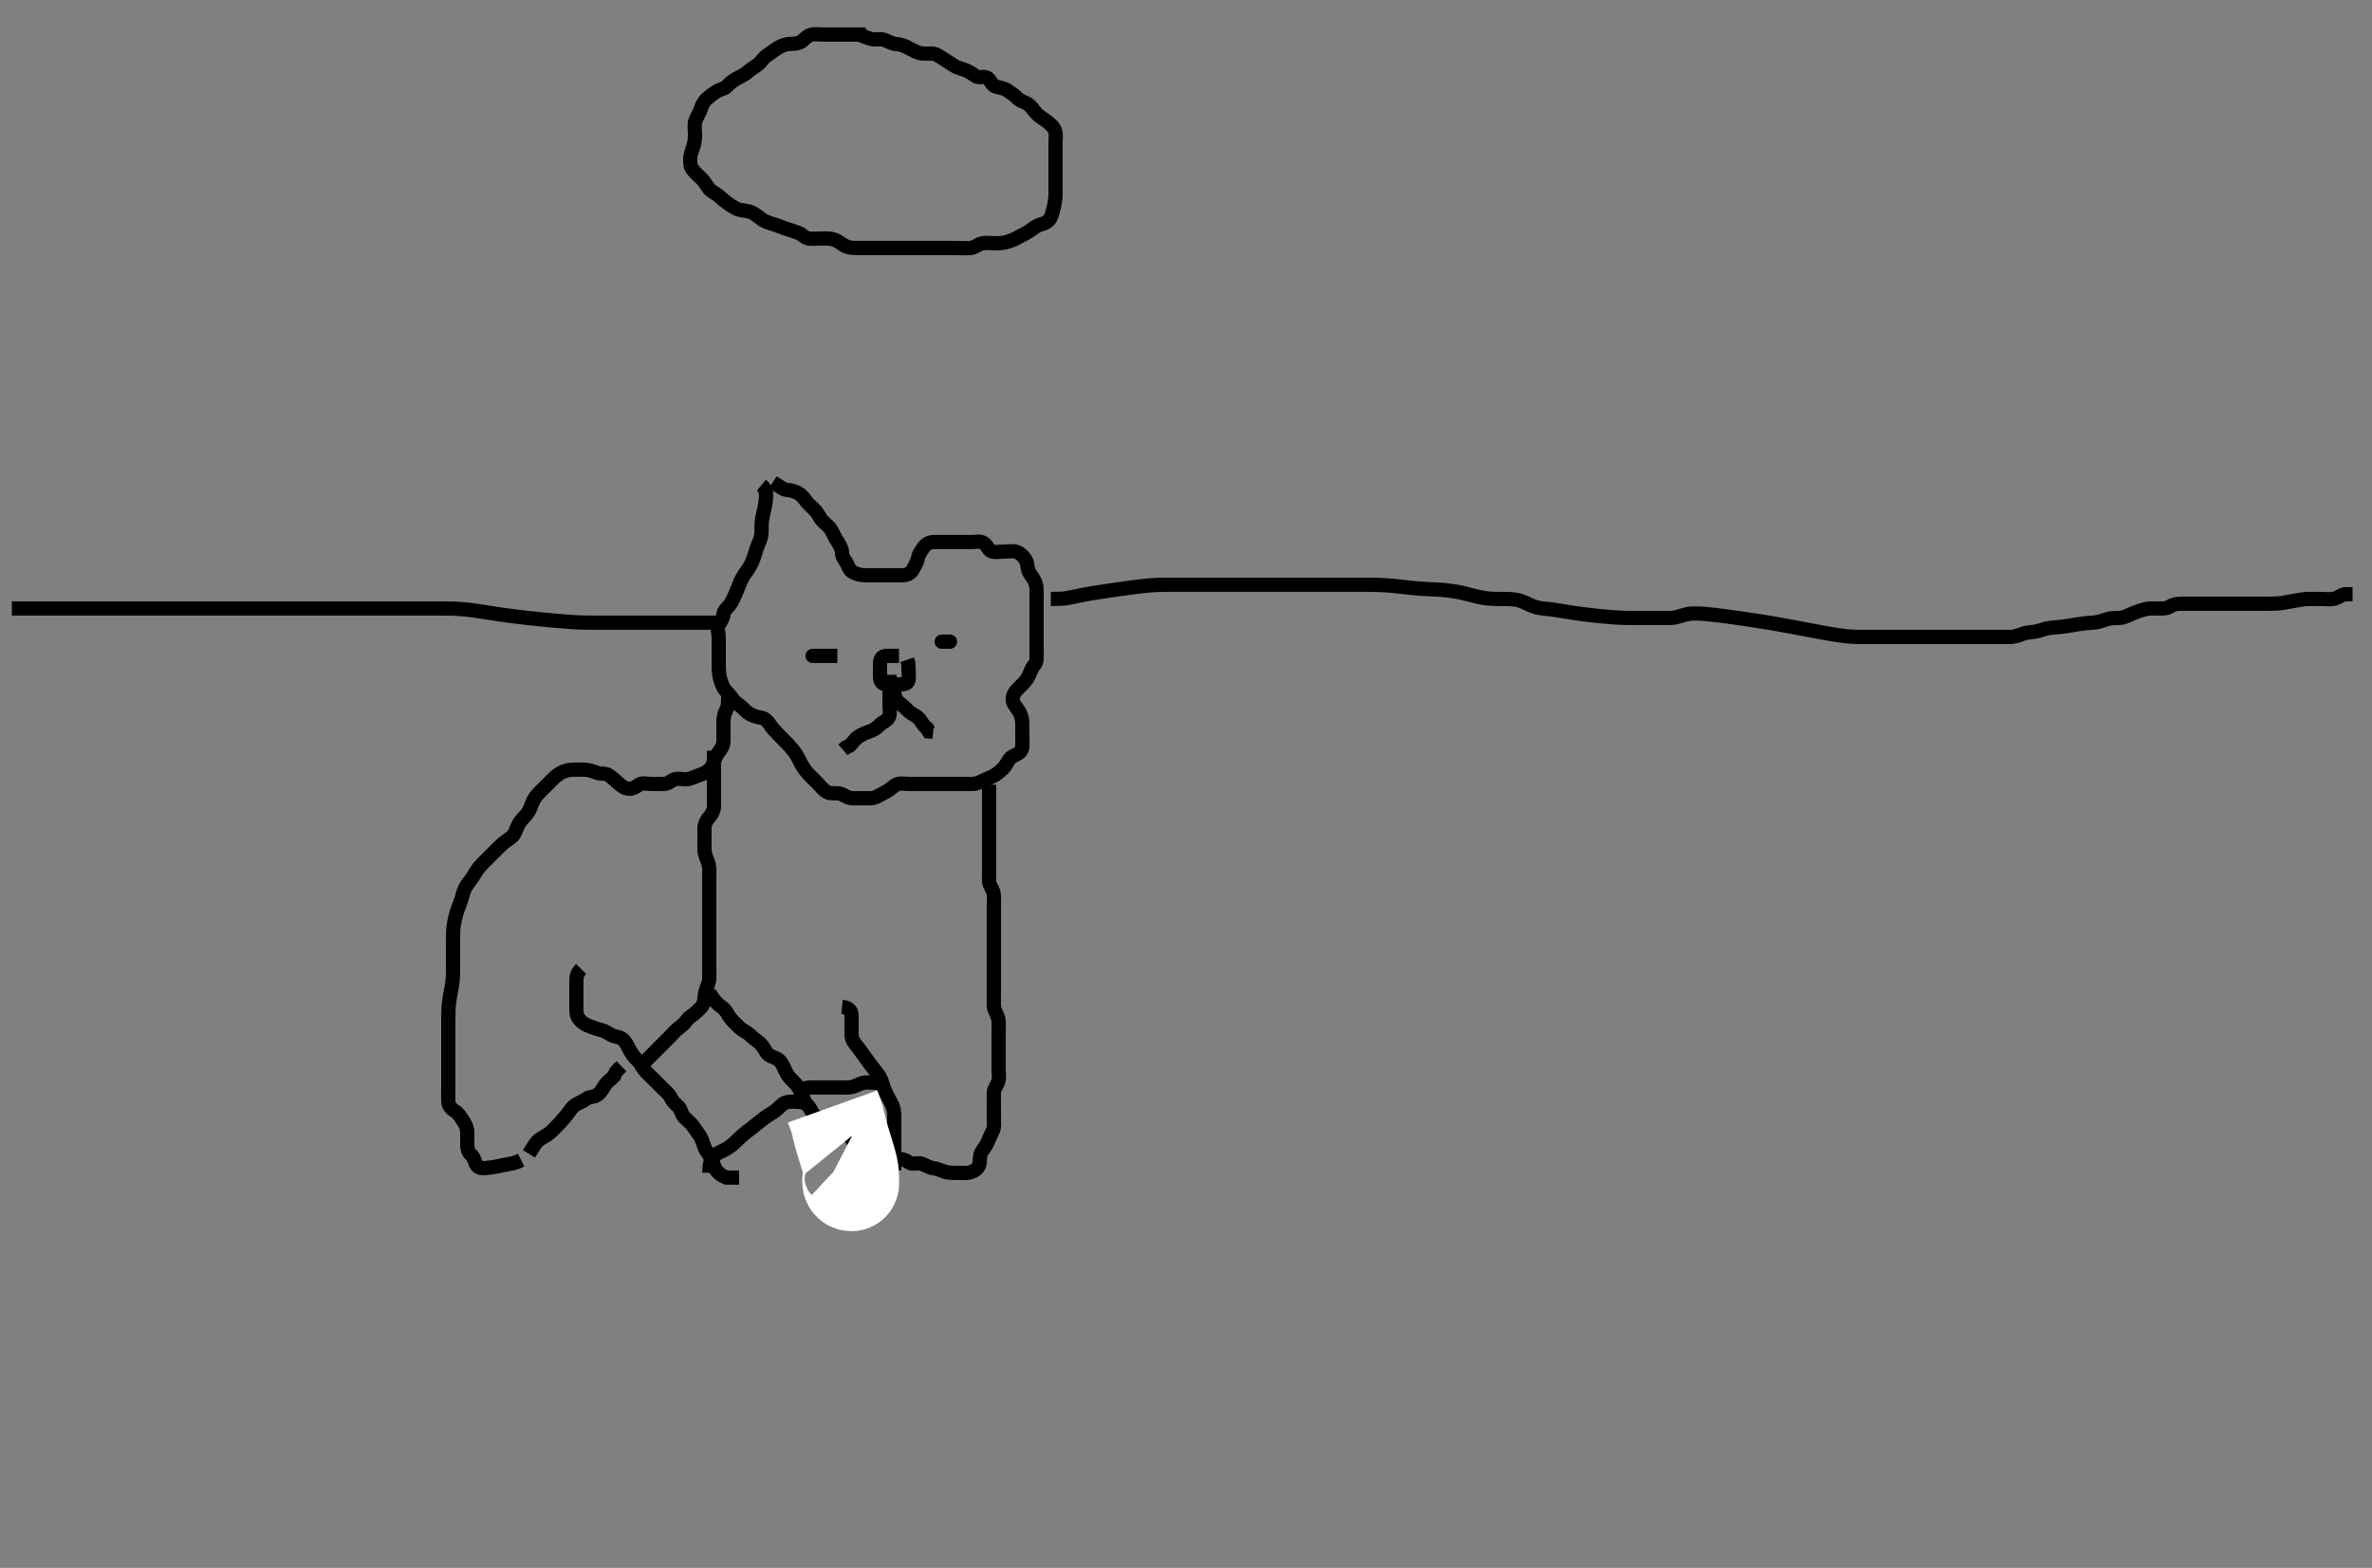 <svg width="500" height="330.579" xmlns="http://www.w3.org/2000/svg" xmlns:svg="http://www.w3.org/2000/svg" xmlns:xlink="http://www.w3.org/1999/xlink">
 <rect width="100%" height="100%" fill="#808080" stroke="none"/>
 <!-- Created with SVG-edit - http://svg-edit.googlecode.com/ -->
 <g display="inline" class="layer">
  <title>Layer 1</title>
  <path t="0,123,139,179,179,259,271,330,379,379,394,405,426,437,438,438,454,471,547,555,555,572,572,588,589,606,606,622,622,638,639,659,672,688,689,705,728,739,740,756,772,788,826,859,859,872,872,888,905,922,922,938,938,938,954,954,972,988,1005,1005,1026,1051,1051,1072,1089,1089,1104,1121,1137,1154,1155,1171,1171,1171,1188,1188,1204,1221,1221,1239,1239,1253,1254,1271,1271,1288,1288,1303,1329,1330,1346,1346,1354,1387,1388,1403,1404,1404,1421,1438,1439,1454,1454,1472,1472,1487,1487,1506,1506,1522,1537,1537,1555,1570,1570,1588,1588,1588,1604,1604,1604,1621,1621,1638,1638,1638,1655,1655,1655,1655,1671,1671,1687,1705,1705,1721,1739,1739,1755,1771,1771,1788,1788,1788,1804,1822,1822,1840,1840,1854,1854,1872,1872,1887,1887,1887,1888,1904,1904,1921,1937,1937,1954,1978,1978,1994,1994,2035,2035,2055,2075,2106,2122,2137,2137,2154,2154,2170,2170,2170,2187,2187,2242,2243,2243,2254,2271,2290,2291,2306,2307,2322,2337,2354,2370,2394,2395,2404,2422,2437,2458,2459,2470,2470,2487,2504,2504,2555,2555,2570,2594,2595,2650,2690,2691,2706,2720,2721,2739,2762,2763,2802,2939,2962,2963,2978,3075,3075,3106,3121,3147" d="M182.5,7.289C180.8,7.289 179.864,7.289 179.016,7.289C178.153,7.289 177.136,7.289 176.3,7.289C175.4,7.289 174.5,7.289 173.7,7.289C172.8,7.289 171.871,7.099 170.979,7.331C170.113,7.557 169.54,8.342 168.984,8.721C168.077,9.34 167.096,9.208 166.196,9.294C165.322,9.377 164.469,9.76 163.667,10.289C162.971,10.748 162.321,11.27 161.685,11.689C160.816,12.263 160.458,13.061 159.79,13.589C159.197,14.059 158.248,14.579 157.701,15.089C156.988,15.755 156.147,16.12 155.3,16.573C154.648,16.922 153.888,17.45 153.331,18.091C152.735,18.776 151.874,18.766 151.042,19.289C150.298,19.757 149.694,20.206 149,20.831C148.269,21.489 147.956,22.265 147.667,23.123C147.382,23.966 146.879,24.599 146.585,25.491C146.282,26.411 146.507,27.31 146.5,28.289C146.495,29.089 146.462,29.902 146.216,30.688C145.971,31.469 145.529,32.531 145.5,33.389C145.47,34.289 145.513,35.14 146.021,35.789C146.621,36.558 147.3,37.089 147.9,37.689C148.6,38.389 148.93,39.12 149.525,39.853C150.053,40.503 150.898,40.727 151.6,41.389C152.17,41.927 153.037,42.618 153.505,42.937C154.241,43.44 155.132,44.077 155.958,44.248C156.892,44.441 157.838,44.475 158.5,44.81C159.358,45.244 159.965,45.84 160.821,46.389C161.476,46.809 162.488,47.129 163.253,47.342C164.167,47.596 164.835,47.976 165.747,48.237C166.656,48.496 167.303,48.775 168.333,49.123C169.124,49.389 169.552,50.146 170.5,50.289C171.164,50.39 172.268,50.289 173,50.289C173.732,50.289 174.865,50.201 175.821,50.511C176.527,50.739 177.295,51.348 178,51.768C178.784,52.236 179.711,52.284 180.7,52.289C181.479,52.293 182.478,52.289 183.196,52.289C184.136,52.289 184.984,52.289 185.847,52.289C186.875,52.289 187.821,52.289 188.521,52.289C189.5,52.289 190.311,52.289 191.185,52.289C192.184,52.289 193,52.289 193.816,52.289C194.815,52.289 195.689,52.289 196.7,52.289C197.321,52.289 198.271,52.289 199.143,52.289C200.151,52.289 200.849,52.289 201.532,52.289C202.728,52.289 203.647,52.378 204.615,52.288C205.511,52.204 206.154,51.489 207.021,51.31C207.964,51.116 208.675,51.289 209.743,51.289C210.6,51.289 211.324,51.268 212.268,51.004C213.008,50.797 213.759,50.538 214.686,49.994C215.527,49.5 216.284,49.22 216.985,48.721C217.743,48.182 218.485,47.576 219.289,47.351C220.318,47.062 221.059,46.747 221.5,45.789C221.745,45.256 221.991,44.292 222.143,43.647C222.399,42.558 222.495,41.721 222.5,40.768C222.505,39.805 222.5,39.115 222.5,38.042C222.5,37.123 222.5,36.289 222.5,35.456C222.5,34.537 222.5,33.637 222.5,32.942C222.5,31.925 222.5,30.989 222.5,30.089C222.5,29.189 222.652,28.25 222.386,27.532C222.087,26.727 221.309,26.077 220.5,25.456C219.925,25.014 219.102,24.593 218.521,23.968C217.939,23.341 217.379,22.392 216.675,21.936C216.021,21.513 215.021,21.309 214.439,20.679C213.911,20.107 213.131,19.615 212.385,19.091C211.684,18.598 210.771,18.482 209.9,18.253C209.044,18.028 208.88,16.942 208.167,16.456C207.451,15.968 206.257,16.526 205.584,16.005C204.952,15.516 204.181,15.061 203.5,14.789C202.525,14.401 201.777,14.281 200.979,13.768C200.148,13.234 199.475,12.829 198.667,12.289C197.998,11.842 197.303,11.332 196.4,11.289C195.616,11.252 194.636,11.439 193.667,11.123C192.976,10.897 192.147,10.458 191.3,10.005C190.648,9.657 189.863,9.331 188.847,9.285C188.151,9.253 187.214,8.701 186.4,8.411C185.545,8.105 184.688,8.397 183.864,8.253C182.815,8.07 182.153,7.642 181.257,7.346L180.3,7.289L179.4,7.289" id="svg_1" stroke-width="3" stroke="#000" fill="none"/>
  <path t="4355,4419,4436,4436,4436,4453,4453,4453,4471,4471,4471,4486,4486,4508,4508,4521,4521,4521,4521,4536,4536,4536,4536,4552,4552,4552,4568,4568,4569,4585,4586,4603,4627,4628,4643,4691,4736,4754,4754,4770,4770,4785,4785,4803,4820,4820,4836,4836,4852,4852,4852,4870,4870,4886,4886,4939,4955,4969,4995,4996,5010,5010,5019,5019,5035,5052,5052,5070,5070,5086,5086,5086,5086,5086,5103,5103,5103,5180,5180,5180,5203,5276,5276,5307,5307,5324,5339,5339,5364,5386,5410,5519,5519,5535,5535,5557,5569,5585,5602,5618,5619,5635,5652,5669,5755,5851,5851,5875,5891,5907,5939,5939,5987,6092,6092,6148,6168,6186,6268,6332,6332,6354,6371,6388,6403,6420,6442,6443,6458,6468,6485,6503,6519,6519,6535,6535,6550,6567,6586,6586,6644,6684,6685,6702,6718,6735,6819,6820,7076,7076,7090,7108,7118,7118,7138,7152,7153,7168,7168,7184,7211,7220,7300,7317,7338,7356,7356,7443,7484,7503,7579,7601,7617,7617,7636,7636,7652,7731,7755,7796,7818,7818,7892,7892,7934,8068,8083,8083,8100,8117,8139,8140,8156,8171,8185,8200,8220,8220,8252,8268,8291,8292,8300,8350,8368,8396,8444,8484,8652,8667,8667,8700,8723,8804,8819,8843,8884,8901,8988,8988,9156,9212,9234,9275,9323,9324,9333,9372,9372,9531,9604,9604,9676,9699,9700,9716,9734,9749,9767,9783,9800,9816,9834,9849,9849,9850,9866,9866,9883,9916,9916,10020,10020,10051,10052,10156,10172,10219,10260,10260,10308,10324,10324,10372,10388,10539" d="M160.5,102.289C161.495,103.108 161.518,104.061 161.479,104.831C161.436,105.693 161.219,106.89 161.075,107.489C160.857,108.39 160.637,109.286 160.557,110.18C160.483,111.015 160.613,111.967 160.464,112.904C160.321,113.801 159.864,114.563 159.5,115.623C159.284,116.252 159.114,116.948 158.864,117.639C158.38,118.974 158.029,119.529 157.5,120.268C157.161,120.743 156.496,121.699 156.136,122.515C155.778,123.326 155.517,124.13 155.1,125.053C154.812,125.69 154.372,126.731 153.9,127.417C153.376,128.179 152.595,128.613 152.511,129.475C152.421,130.398 151.951,130.96 151.557,131.651C151.081,132.486 151.5,133.464 151.5,134.405C151.5,135.173 151.5,136.115 151.5,136.805C151.5,137.915 151.5,138.775 151.5,139.5C151.5,140.489 151.457,141.32 151.667,142.456C151.813,143.247 152.044,144.059 152.5,144.956C152.85,145.645 153.594,146.213 154.064,146.889C154.624,147.695 155.094,148.165 155.9,148.725C156.576,149.195 157.105,149.936 157.821,150.389C158.642,150.909 159.477,151.175 160.299,151.288C161.199,151.412 161.788,152.007 162.2,152.641C162.796,153.557 163.371,154.157 164,154.789C164.551,155.343 165.18,155.972 165.824,156.649C166.144,156.986 167.037,157.929 167.628,158.775C168.099,159.448 168.486,160.296 168.9,161.079C169.287,161.811 169.785,162.546 170.5,163.289C171.088,163.901 171.7,164.489 172.3,165.089C173,165.789 173.511,166.508 174.2,166.932C175.021,167.437 176.013,167.147 176.9,167.3C177.734,167.443 178.365,168.104 179.325,168.253C180.009,168.359 181.089,168.289 182,168.289C182.9,168.289 183.85,168.421 184.6,168.068C185.376,167.703 186.118,167.298 186.9,166.864C187.719,166.409 188.307,165.716 189.069,165.375C189.787,165.053 190.864,165.289 191.7,165.289C192.6,165.289 193.5,165.289 194.3,165.289C195.257,165.289 196.153,165.289 197.016,165.289C197.864,165.289 198.8,165.289 199.7,165.289C200.6,165.289 201.5,165.289 202.3,165.289C203.2,165.289 204.1,165.295 205,165.289C205.9,165.284 206.736,164.827 207.5,164.456C208.254,164.089 209.154,163.807 209.889,163.315C210.559,162.867 211.19,162.308 211.7,161.72C212.308,161.018 212.587,160.036 213.3,159.576C214.108,159.054 215.055,158.916 215.378,157.968C215.6,157.319 215.5,156.175 215.5,155.289C215.5,154.489 215.51,153.589 215.5,152.689C215.49,151.768 215.318,150.949 214.979,150.289C214.459,149.278 213.757,148.766 213.536,147.889C213.316,147.016 213.763,146.07 214.301,145.489C214.877,144.868 215.638,144.222 216.1,143.653C216.755,142.848 217.031,142.101 217.416,141.176C217.755,140.361 218.471,139.933 218.5,138.989C218.527,138.09 218.5,137.189 218.5,136.289C218.5,135.489 218.5,134.589 218.5,133.689C218.5,132.789 218.5,131.889 218.5,131.088C218.5,130.123 218.5,129.289 218.5,128.311C218.5,127.491 218.5,126.589 218.5,125.689C218.5,124.789 218.598,123.957 218.279,122.968C218.05,122.262 217.459,121.484 217.021,120.81C216.507,120.02 216.689,119.02 216.279,118.189C215.937,117.499 215.196,116.721 214.4,116.411C213.554,116.081 212.7,116.289 211.8,116.289C210.9,116.289 209.965,116.519 209.1,116.268C208.315,116.04 208.088,114.909 207.3,114.46C206.504,114.007 205.5,114.289 204.7,114.289C203.8,114.289 202.9,114.289 202,114.289C201.1,114.289 200.2,114.289 199.3,114.289C198.4,114.289 197.5,114.264 196.7,114.289C195.799,114.318 195.048,114.827 194.553,115.585C194.099,116.28 193.664,116.827 193.489,117.689C193.299,118.633 192.783,119.336 192.416,120.089C192.009,120.923 191.101,121.271 190.2,121.289C189.3,121.307 188.4,121.289 187.615,121.289C186.675,121.289 185.667,121.289 184.911,121.289C183.979,121.289 183.016,121.29 182.325,121.289C181.385,121.289 180.44,121.004 179.8,120.642C178.979,120.177 178.863,119.487 178.464,118.725C178.067,117.967 177.519,117.488 177.5,116.589C177.481,115.689 177.025,114.906 176.5,114.123C176.066,113.475 175.714,112.681 175.3,111.892C174.913,111.154 174.087,110.531 173.4,109.846C172.902,109.351 172.535,108.427 172,107.81C171.341,107.051 170.639,106.543 170.111,105.889C169.509,105.145 169.096,104.442 168.3,104.005C167.652,103.649 166.862,103.344 165.852,103.285C165.067,103.238 164.417,102.573 163.699,102.205L162.9,101.679" id="svg_2" stroke-width="3" stroke="#000" fill="none"/>
  <path t="11305,11366,11382,11669,11933,11948,11988,11999,12117,12140,12186,12198,12214,12231,12260,12372,12372,12404,12420,12628,12732,12748,12779,12893" d="M189.5,138.289C188.5,138.289 187.584,138.265 186.796,138.289C185.856,138.318 185.502,138.994 185.5,139.889C185.498,140.789 185.498,141.689 185.5,142.589C185.502,143.585 185.856,144.261 186.8,144.289C187.7,144.317 188.6,144.289 189.5,144.289C190.3,144.289 191.354,144.244 191.499,143.488C191.668,142.605 191.5,141.689 191.5,140.789L191.489,139.889L191.215,139.091" id="svg_3" stroke-width="3" stroke="#000" fill="none"/>
  <path t="13652,13748,13772,13796,13847,13847,13972,14053,14133,14133,14147,14165,14181,14277,14277,14405,14421,14421,14460,14492,14492,14530,14628,14628" d="M187.5,142.289C187.5,144.089 187.5,144.989 187.5,145.81C187.5,146.773 187.5,147.464 187.5,148.532C187.5,149.489 187.694,150.335 187.415,151.089C187.093,151.959 186.06,152.21 185.479,152.81C184.873,153.437 184.151,153.941 183.257,154.237C182.403,154.519 181.736,154.819 180.9,155.351C180.237,155.772 179.8,156.584 179.1,157.228L178.3,157.575L177.7,158.091" id="svg_4" stroke-width="3" stroke="#000" fill="none"/>
  <path t="15301,15428,15428,15604,15604,15646,15664,15664,15683,15684,15741,15789,15813,15813,15918,16053,16085,16125" d="M187.5,143.289C188.5,144.289 188.46,145.047 188.505,145.942C188.547,146.808 188.895,147.717 189.667,148.289C190.278,148.743 190.983,149.435 191.583,150.004C192.169,150.56 193.031,150.78 193.699,151.489C194.241,152.066 194.584,153.004 195.333,153.456L195.785,154.204L196.7,154.289" id="svg_5" stroke-width="3" stroke="#000" fill="none"/>
  <path t="16772,16869,16879,16896,16914,17109,17133,17146,17162,17189" d="M176.5,138.289C174.8,138.289 173.9,138.289 173,138.289C172.1,138.289 171.121,138.289 171.303,138.289L172.2,138.289L173.1,138.289L174,138.289" id="svg_6" stroke-width="3" stroke="#000" fill="none"/>
  <polyline timestamps="18302,18493" startTime="1502834208950" id="svg_7" points="198.5,135.289 200.257,135.289 " stroke-linecap="round" stroke-width="3" stroke="#000" fill="none"/>
  <path t="20085,20334,20349,20365,20397,20420,20444,20444,20461,20511,20526,20543,20598,20598,20629,20629,20652,20686,20687,20789,20822,20843,20843,20860,20860,20885,20885,20893,20933,21045,21093,21134,21175,21193,21214,21226,21261,21406,21426,21443,21443,21459,21477,21477,21493,21637,21660,21660,21741,21741,21759,21776,21793,21838,21860,21860,21876,21877,21893,21893,21910,21926,21926,21942,21959,21959,21975,21975,21975,21992,21992,22009,22009,22026,22026,22042,22060,22060,22076,22076,22077,22077,22093,22093,22093,22109,22110,22110,22126,22126,22143,22143,22159,22159,22176,22176,22193,22193,22209,22209,22209,22210,22226,22226,22226,22244,22244,22259,22259,22260,22276,22276,22276,22292,22292,22293,22309,22309,22309,22309,22310,22326,22326,22326,22326,22342,22342,22342,22360,22360,22360,22376,22376,22393,22393,22410,22410,22426,22427,22446,22485,22485,22580,22606,22625,22625,22642,22660,22686,22686,22734,22734,22757,22806,22826,22842,22859,22876,23013,23013,23025,23044,23044,23059,23059,23060,23075,23076,23076,23076,23092,23093,23117,23118" d="M153.5,146.289C153.5,148.089 153.502,148.909 153.075,149.689C152.624,150.512 152.5,151.389 152.5,152.289C152.5,153.089 152.5,153.989 152.5,154.889C152.5,155.789 152.612,156.742 152.215,157.491C151.813,158.247 151.152,158.918 150.857,159.637C150.451,160.626 150.241,161.513 149.699,162.089C149.031,162.799 148.18,163.183 147.333,163.456C146.66,163.673 145.678,164.195 144.875,164.279C144.021,164.367 143.122,164.063 142.262,164.294C141.443,164.514 140.979,165.279 140,165.289C139.1,165.299 138.2,165.289 137.3,165.289C136.4,165.289 135.351,164.952 134.667,165.456C134.014,165.937 133.399,166.337 132.5,166.289C131.697,166.247 131.02,165.747 130.3,165.091C129.715,164.557 129.049,163.959 128.333,163.456C127.638,162.967 126.606,163.228 125.847,162.937C124.973,162.601 124.137,162.307 123.2,162.289C122.3,162.272 121.399,162.255 120.5,162.289C119.741,162.318 118.825,162.604 118.153,162.994C117.222,163.533 116.701,164.089 116,164.789C115.4,165.389 114.8,165.989 114.1,166.689C113.5,167.289 112.847,167.933 112.4,168.832C112.058,169.521 111.872,170.321 111.4,171.146C110.964,171.908 110.248,172.448 109.7,173.175C109.15,173.904 108.94,174.67 108.548,175.532C108.14,176.432 107.428,176.767 106.5,177.456C105.878,177.918 105.298,178.498 104.9,178.891C104.096,179.685 103.5,180.289 102.9,180.889C102.101,181.689 101.495,182.267 100.985,182.889C100.352,183.662 100.069,184.3 99.4,185.268C99.026,185.808 98.358,186.589 98.021,187.289C97.562,188.242 97.478,189.053 97.143,189.955C96.911,190.58 96.488,191.619 96.301,192.257C96.001,193.284 95.828,193.979 95.667,194.956C95.532,195.771 95.502,196.68 95.5,197.689C95.498,198.489 95.5,199.489 95.5,200.31C95.5,200.975 95.5,201.975 95.5,202.81C95.5,203.691 95.509,204.891 95.489,205.5C95.459,206.447 95.342,207.457 95.216,208.175C95.084,208.927 94.909,209.697 94.784,210.491C94.596,211.685 94.547,212.484 94.521,213.268C94.495,214.032 94.5,215.468 94.5,216.128C94.5,217.043 94.5,218.123 94.5,218.832C94.5,219.685 94.5,220.689 94.5,221.489C94.5,222.489 94.5,223.289 94.5,224.289C94.5,225.079 94.5,226.123 94.5,226.879C94.5,227.81 94.5,228.773 94.5,229.464C94.5,230.532 94.452,231.391 94.5,232.289C94.543,233.093 95.13,233.819 95.9,234.275C96.62,234.701 97.066,235.497 97.6,236.268C98.037,236.898 98.49,237.789 98.5,238.689C98.51,239.589 98.5,240.489 98.5,241.389C98.5,242.289 98.741,243.009 99.301,243.459C100.009,244.027 100.08,245.276 100.597,245.843C101.164,246.464 102.086,246.284 102.989,246.203C104.026,246.109 104.745,245.941 105.458,245.789C106.447,245.579 107.445,245.373 108.381,245.205L109.153,244.932L109.847,244.585" id="svg_8" stroke-width="3" stroke="#000" fill="none"/>
  <path t="23454,23542,23559,23576,23576,23592,23592,23592,23608,23608,23608,23626,23626,23626,23642,23642,23642,23658,23675,23692,23708,23725,23775,23775,23793,23814,23814,23825,23854,23854,23876" d="M111.5,243.289C112.553,241.589 113.006,240.74 113.821,240.189C114.474,239.748 115.356,239.317 115.885,238.868C116.497,238.349 117.272,237.524 117.751,237.028C118.253,236.508 119.177,235.463 119.531,234.976C119.992,234.34 120.621,233.392 121.325,232.936C121.979,232.513 122.894,232.218 123.525,231.715C124.15,231.216 125.168,231.367 125.9,230.853C126.69,230.3 127.057,229.542 127.521,228.789C127.987,228.033 128.795,227.589 129.439,226.889L129.785,226.089L130.301,225.489L131,224.81" id="svg_9" stroke-width="3" stroke="#000" fill="none"/>
  <path t="24835,24990,24990,25007,25030,25046,25126,25174,25192,25271,25290,25291,25308,25325,25325,25341,25358,25358,25375,25375,25391,25407,25598,25902,25902,25902,25923,25941,25941,25957,25990,26030,26030,26086,26110,26110,26123,26123,26182,26214,26214,26246,26257,26273,26273,26290,26307,26307,26324,26324,26350,26350,26390,26390,26408,26408,26424,26424,26439,26458,26458,26473,26473,26526,26574,26574,26670,26702,26723,26741" d="M122.5,204.289C121.5,205.289 121.5,206.089 121.5,206.989C121.5,207.889 121.5,208.789 121.5,209.689C121.5,210.589 121.5,211.489 121.5,212.389C121.5,213.289 121.513,214.14 122.021,214.789C122.621,215.557 123.291,216.029 124.136,216.315C124.977,216.599 125.692,216.935 126.7,217.168C127.615,217.38 128.198,217.897 128.936,218.253C129.815,218.678 130.703,218.581 131.315,219.151C131.973,219.764 132.344,220.699 132.784,221.489C133.144,222.135 133.623,222.845 134.301,223.459C134.98,224.072 135.25,224.844 135.8,225.532C136.444,226.337 137.1,226.889 137.7,227.489C138.3,228.089 139,228.789 139.6,229.389C140.2,229.989 141,230.624 141.379,231.389C141.798,232.236 142.246,232.658 142.979,233.31C143.604,233.865 143.577,234.885 144.21,235.537C144.779,236.123 145.628,236.764 145.979,237.289C146.624,238.252 147.051,238.754 147.6,239.611C148.02,240.265 148.281,241.299 148.553,241.985C148.902,242.867 149.637,243.591 149.979,244.289C150.378,245.102 150.459,246.047 151.021,246.789C151.524,247.454 152.2,247.932 153.1,248.279L154,248.289L154.9,248.289L155.8,248.289" id="svg_10" stroke-width="3" stroke="#000" fill="none"/>
  <path t="27368,27524,27539,27557,27557,27557,27573,27573,27589,27589,27622,27622,27622,27655,27674,27702,27722,27722,27739,27756,27756,27772,27789,27806,27830,27830,27849,27903,27904,27924,27940,27956,27956,28006,28029,28150" d="M149.5,209.289C150.9,211.643 151.815,212.036 152.5,212.623C153.168,213.194 153.353,213.917 153.984,214.688C154.476,215.289 155.308,216.15 155.875,216.653C156.634,217.328 157.397,217.585 157.931,218.089C158.69,218.807 159.266,219.25 160,219.81C160.775,220.401 161.084,221.16 161.561,221.889C162.082,222.685 162.917,222.777 163.853,223.264C164.54,223.621 164.962,224.526 165.333,225.289C165.7,226.043 166.016,226.794 166.7,227.489C167.295,228.094 168.063,228.744 168.416,229.489C168.823,230.348 169.147,230.989 169.489,231.889L169.5,232.789L169.5,233.7" id="svg_11" stroke-width="3" stroke="#000" fill="none"/>
  <path t="29422,29538,29556,29556,29572,29572,29572,29588,29588,29588,29605,29605,29605,29621,29621,29621,29621,29638,29638,29669,29669,29669,29767,29846,29846,30127,30150,30171,30189,30205,30205,30221,30255,30271,30288,30289,30310,30321,30338,30354,30371,30372,30398,30405,30445,30487,30522,30574,30575,31135,31199,31220" d="M149.5,247.289C149.557,245.532 149.775,244.568 150.319,243.942C150.949,243.217 151.765,242.923 152.285,242.664C153.341,242.139 154.057,241.657 154.653,241.115C155.506,240.339 156.033,239.758 156.555,239.32C157.253,238.733 157.858,238.284 158.5,237.789C159.142,237.295 160.228,236.423 160.803,235.961C161.656,235.275 162.344,234.92 163.016,234.489C163.89,233.928 164.425,233.196 165.1,232.725C165.834,232.214 166.8,232.289 167.7,232.289C168.6,232.289 169.533,232.414 170.1,232.9C170.843,233.537 171.032,234.488 171.667,235.123C172.301,235.757 173.154,236.084 174,236.268C174.87,236.458 175.46,236.971 176.147,237.315C176.929,237.707 177.795,237.989 178.439,238.679C179.005,239.285 179.351,240.02 179.936,240.679C180.552,241.372 181.5,241.456 182.1,241.9L182.8,242.585L183.6,243.168L184.378,243.068" id="svg_12" stroke-width="3" stroke="#000" fill="none"/>
  <path t="32827,32936,32952,32969,32969,32986,32987,33015,33038,33054,33054,33054,33079,33127,33150,33231,33254,33254,33269,33286,33303,33327,33327,33358,33375,33375,33399,33423,33437,33462,33487,33487,33503,33519,33519,33542,33686,33702,33719,33719,33742,33743,33767,33799" d="M177.5,212.289C179.215,212.46 179.49,213.31 179.5,214.268C179.508,215.042 179.5,215.942 179.5,216.805C179.5,217.768 179.421,218.75 179.833,219.456C180.256,220.179 180.883,220.837 181.439,221.643C181.887,222.292 182.383,222.875 182.857,223.589C183.383,224.381 183.917,224.979 184.5,225.768C184.971,226.406 185.484,226.95 185.784,227.773C186.104,228.653 186.319,229.584 186.721,230.389C187.05,231.048 187.492,231.907 187.925,232.689C188.38,233.509 188.5,234.389 188.5,235.289C188.5,236.089 188.5,236.925 188.5,237.942C188.5,238.637 188.5,239.653 188.5,240.589C188.5,241.489 188.5,242.389 188.5,243.175C188.5,244.115 188.5,244.805 188.5,245.879L188.5,246.789" id="svg_13" stroke-width="3" stroke="#000" fill="none"/>
  <path t="34433,34576,34586,34663,34685,34685,34702,34718,34736,34847,34847,34991,34993,35014,35035,35053,35068,35151,35151,35168,35169,35185,35185,35202,35219,35219,35236,35236,35252,35268,35285,35285,35302,35318,35335,35335,35335,35351,35382,35402,35402,35419,35456,35502,35502,35519,35519,35534,35534,35552,35569,35569,35569,35586,35601,35602,35619,35619,35635,35654,35671,35687,35687,35704,35704,35719,35735,35735,35759,35759,35759,35768,35768,35768,35790,35790,35824,35834,35851,35868,35868,35884,35884,35901,35918,35935,35935,35935,35952,35983,35983,36001,36018,36034,36094,36126,36127,36167,36184,36201,36218,36235,36235,36251,36251,36268,36268,36284,36284,36302,36440,36591,36608,36608" d="M188.5,244.289C190.3,244.289 190.887,244.604 191.667,245.123C192.374,245.593 193.334,245.093 194.2,245.346C195.078,245.603 195.802,246.206 196.701,246.291C197.387,246.355 198.308,246.761 199.016,247.005C199.96,247.331 200.9,247.289 201.8,247.289C202.7,247.289 203.618,247.391 204.385,247.204C205.354,246.967 206.095,246.479 206.386,245.637C206.67,244.814 206.414,243.758 206.857,242.985C207.22,242.35 207.943,241.487 208.215,240.773C208.572,239.835 209,239.07 209.333,238.289C209.654,237.538 209.5,236.589 209.5,235.748C209.5,234.747 209.5,234.039 209.5,233.057C209.5,232.104 209.452,231.188 209.5,230.289C209.543,229.486 210.247,228.752 210.464,227.889C210.686,227.007 210.5,226.319 210.5,225.284C210.5,224.54 210.5,223.432 210.5,222.598C210.5,221.748 210.5,220.747 210.5,220.039C210.5,219.295 210.5,218.104 210.5,217.189C210.5,216.404 210.591,215.445 210.415,214.773C210.148,213.759 209.529,212.991 209.5,212.089C209.471,211.19 209.5,210.404 209.5,209.464C209.5,208.773 209.5,207.664 209.5,206.803C209.5,206.043 209.5,205.123 209.5,204.337C209.5,203.515 209.5,202.456 209.5,201.525C209.5,200.691 209.5,199.694 209.5,198.946C209.5,197.925 209.5,196.989 209.5,196.089C209.5,195.189 209.5,194.404 209.5,193.464C209.5,192.773 209.5,191.7 209.5,190.868C209.5,189.956 209.591,189.035 209.443,188.352C209.222,187.332 208.532,186.581 208.505,185.937C208.461,184.926 208.5,183.989 208.5,183.089C208.5,182.189 208.5,181.289 208.5,180.489C208.5,179.589 208.5,178.689 208.5,177.789C208.5,176.879 208.5,175.968 208.5,175.079C208.5,174.089 208.5,173.31 208.5,172.456C208.5,171.537 208.5,170.637 208.5,169.942C208.5,168.925 208.5,167.989 208.5,167.088L208.5,166.123L208.5,165.453" id="svg_14" stroke-width="3" stroke="#000" fill="none"/>
  <path t="38167,38300,38318,38336,38336,38336,38336,38336,38384,38416,38416,38519,38544,38552,38568,38591,38592,38608,38616,38639,38656,38679,38680,38712,38712,38736,38736,38760,38824,38824,38833,38863,38883,38900,38900,38916,38933,38950,38950,38992,39008,39024,39096,39120,39120,39133,39149,39149,39167,39280,39280,39280,39400,39472,39792,39792,39880,39880,40144,40166,40182,40182,40199,40217,40249,40368,40368,40392,40432,40449,40465,40466,40483,40501,40501,40501,40528,40528,40528,40549,40549" d="M150.5,158.289C150.5,160.089 150.5,160.873 150.5,161.956C150.5,162.625 150.5,163.391 150.5,164.188C150.5,164.953 150.5,166.361 150.5,167.289C150.5,168.089 150.506,168.989 150.5,169.889C150.495,170.689 150.15,171.596 149.5,172.289C149.026,172.794 148.518,173.689 148.5,174.589C148.482,175.489 148.5,176.389 148.5,177.289C148.5,178.046 148.447,178.953 148.557,179.694C148.707,180.702 149.195,181.419 149.415,182.404C149.609,183.272 149.5,184.089 149.5,184.989C149.5,185.889 149.5,186.81 149.5,187.773C149.5,188.464 149.5,189.532 149.5,190.389C149.5,191.289 149.5,192.089 149.5,192.989C149.5,193.889 149.5,194.789 149.5,195.7C149.5,196.611 149.5,197.464 149.5,198.404C149.5,199.289 149.5,200.089 149.5,200.961C149.5,201.832 149.5,202.789 149.5,203.521C149.5,204.617 149.549,205.491 149.5,206.389C149.457,207.178 149.029,208.097 148.784,208.805C148.458,209.749 148.579,210.725 148.279,211.61C148.046,212.295 147.26,212.867 146.621,213.511C146.054,214.082 145.261,214.392 144.785,215.091C144.275,215.84 143.649,216.302 143,216.81C142.232,217.412 141.7,218.089 141.089,218.7C140.333,219.456 139.843,219.946 139.289,220.5C138.5,221.289 137.905,221.885 137.336,222.453L136.667,223.123L136.021,223.768" id="svg_15" stroke-width="3" stroke="#000" fill="none"/>
  <path t="42298,42463,42463,42463,42480,42480,42480,42498,42498,42498,42515,42515,42515,42515,42531,42531,42531,42547,42548,42548,42548,42564,42564,42564,42564,42581,42581,42581,42581,42581,42598,42598,42598,42598,42598,42614,42614,42614,42614,42614,42631,42632,42647,42647,42647,42664,42664,42664,42664,42680,42680,42681,42697,42697,42697,42697,42715,42715,42715,42732,42732,42732,42732,42732,42747,42747,42747,42747,42765,42765,42765,42765,42765,42765,42766,42781,42781,42781,42781,42781,42797,42797,42797,42797,42797,42813,42814,42814,42830,42830,42846,42846,42863,42863,42864,42879,42880,42880,42880,42896,42896,42896,42896,42897,42897,42913,42913,42913,42913,42913,42913,42913,42930,42930,42930,42930,42930,42930,42930,42930,42946,42946,42947,42947,42947,42947,42947,42947,42947,42963,42963,42963,42963,42963,42963,42964,42979,42980,42980,42980,42996,42996,43013,43013,43013,43029,43030,43102,43118,43142,43231,43231,43264,43264,43264,43414,43462,43479,43496,43513,43513,43530,43530,43530,43546,43567" d="M2.5,128.289C5.457,128.289 6.021,128.289 6.901,128.289C8.1,128.289 8.7,128.289 9.6,128.289C10.8,128.289 11.4,128.289 12.3,128.289C13.5,128.289 14.1,128.289 15,128.289C15.9,128.289 16.8,128.289 17.7,128.289C18.6,128.289 19.5,128.289 20.404,128.289C21.336,128.289 21.985,128.289 23.021,128.289C23.757,128.289 24.911,128.289 25.701,128.289C26.9,128.289 27.704,128.289 28.111,128.289C28.936,128.289 29.785,128.289 31.122,128.289C32.057,128.289 32.536,128.289 33.511,128.289C34.501,128.289 35.5,128.289 36.495,128.289C36.982,128.289 37.917,128.289 38.771,128.289C40.114,128.289 40.958,128.289 41.833,128.289C42.519,128.289 43.357,128.289 44.667,128.289C45.383,128.289 46.115,128.289 46.839,128.289C48.167,128.289 48.995,128.289 49.751,128.289C50.833,128.289 51.468,128.289 52.5,128.289C53.195,128.289 54.167,128.289 54.999,128.289C55.787,128.289 57,128.289 57.753,128.289C58.587,128.289 59.46,128.289 60.333,128.289C61.558,128.289 62.304,128.289 63.042,128.289C63.82,128.289 65.167,128.289 65.686,128.289C66.815,128.289 67.412,128.289 68.021,128.289C69.246,128.289 69.849,128.289 71,128.289C72.045,128.289 73.003,128.289 73.458,128.289C74.344,128.289 75.667,128.289 76.581,128.289C77.044,128.289 77.958,128.289 78.833,128.289C80,128.289 80.928,128.289 81.668,128.289C82.7,128.289 83.479,128.289 84.479,128.289C85.31,128.289 86.272,128.289 87.062,128.289C87.666,128.289 89.022,128.289 89.762,128.289C90.542,128.289 91.362,128.289 92.667,128.289C93.122,128.289 94.062,128.287 95.042,128.31C95.547,128.322 96.588,128.358 97.667,128.456C98.788,128.558 99.362,128.643 99.947,128.725C101.148,128.894 101.762,128.994 102.387,129.091C103.667,129.289 104.99,129.491 105.675,129.589C106.378,129.691 107.104,129.791 107.855,129.889C108.633,129.991 109.442,130.095 111.167,130.289C112.084,130.392 113.031,130.49 113.993,130.585C114.959,130.68 115.917,130.77 116.855,130.853C117.761,130.934 118.622,131.011 120.167,131.123C120.828,131.171 121.419,131.206 121.947,131.232C122.423,131.255 123.251,131.283 123.975,131.288C125.021,131.295 126.115,131.289 126.839,131.289C127.531,131.289 128.731,131.289 129.479,131.289C130.667,131.289 131.448,131.289 132.239,131.289C133.167,131.289 134.079,131.289 135,131.289C135.9,131.289 136.804,131.289 137.667,131.289C138.521,131.289 139.5,131.289 140.289,131.289C141.015,131.289 142.089,131.289 143,131.289C143.9,131.289 144.804,131.289 145.667,131.289C146.521,131.289 147.5,131.289 148.289,131.289L149.015,131.289L150.089,131.289L151,131.289" id="svg_16" stroke-width="3" stroke="#000" fill="none"/>
  <path t="44543,44678,44678,44694,44695,44695,44695,44712,44712,44712,44712,44712,44712,44712,44712,44730,44730,44730,44730,44730,44730,44730,44746,44746,44746,44746,44746,44762,44763,44779,44779,44779,44779,44779,44796,44796,44796,44812,44813,44813,44813,44829,44829,44829,44829,44829,44830,44846,44846,44846,44846,44846,44846,44846,44862,44862,44862,44862,44862,44862,44878,44879,44879,44879,44879,44896,44896,44896,44896,44911,44912,44912,44912,44912,44929,44929,44929,44929,44929,44946,44946,44946,44946,44946,44946,44946,44946,44963,44963,44963,44963,44963,44963,44964,44964,44979,44979,44979,44979,44979,44979,44979,44996,44996,44996,44996,45012,45012,45012,45012,45013,45031,45031,45031,45031,45046,45046,45046,45063,45063,45063,45063,45063,45063,45080,45080,45080,45080,45080,45081,45081,45081,45081,45529,45529,45529,45529,45529,45552,45552,45591,45617,45631,45631,45648,45649,45662,45662,45720,45728,45728,45746,45746,45746,45746,45746,45748,45762,45762,45762,45762,45762,45762,45762,45763,45763,45778,45778,45778,45778,45778,45778,45778,45779,45779,45796,45796,45796,45797,45797,45797,45797,45797,45797,45812,45812,45812,45812,45812,45812,45813,45813,45813,45832,45832,45846,45846,45862,45879,45879,45896,45896,45912,45912,45912,45929,45929,45929,45929,45945,45945,45945,45945,45962,45962,45962,45978,45978,45995,45996,46012,46012,46012,46028,46028,46028,46046,46046,46063,46063,46079,46079,46096,46096,46096,46112,46112,46112,46129,46129,46129,46146,46146,46146,46146,46146,46162,46162,46162,46162,46179,46179,46195,46195,46212,46213,46229,46229,46246,46246,46246,46262,46262,46288,46320,46328,46328,46346,46362,46379,46379,46379,46380,46395,46396,46412,46412,46429,46429,46429,46429,46445,46445,46445,46462,46462,46462,46462,46479,46479,46495,46495,46512,46513,46528,46528,46528,46528,46545,46545,46562,46562,46590,46753,46779,46796,46929,47072,47074,47095,47113,47113" d="M221.5,126.289C223.357,126.279 224.023,126.26 225.143,126.068C225.831,125.949 226.603,125.762 227.481,125.585C228.998,125.278 229.564,125.187 230.156,125.089C230.771,124.987 232.062,124.788 232.732,124.689C233.413,124.588 234.104,124.489 235.5,124.289C236.199,124.189 237.586,123.993 238.268,123.9C238.937,123.809 239.591,123.72 240.228,123.646C241.998,123.442 242.534,123.399 243.515,123.346C244.375,123.3 245.115,123.291 246.236,123.289C247.212,123.287 248.167,123.289 248.837,123.289C249.612,123.289 250.435,123.289 251.249,123.289C252.647,123.289 253.213,123.289 254.001,123.289C255.143,123.289 255.823,123.289 256.583,123.289C257.423,123.289 258.833,123.289 259.343,123.289C260.41,123.289 260.961,123.289 262.085,123.289C262.652,123.289 264.333,123.289 264.879,123.289C265.952,123.289 266.485,123.289 267.561,123.289C268.11,123.289 268.669,123.289 270.442,123.289C271.065,123.289 271.696,123.289 272.958,123.289C273.577,123.289 274.18,123.289 275.833,123.289C276.314,123.289 277.176,123.289 278.293,123.289C278.98,123.289 280.022,123.289 280.757,123.289C281.521,123.289 282.305,123.289 283.5,123.289C284.301,123.289 285.111,123.289 285.936,123.289C286.785,123.289 288.122,123.286 289.066,123.294C289.557,123.298 290.583,123.319 291.119,123.346C292.835,123.435 293.443,123.508 294.071,123.573C294.715,123.64 296.041,123.791 296.721,123.864C297.409,123.938 298.102,124.018 299.5,124.123C300.199,124.175 300.899,124.205 302.289,124.275C302.979,124.309 303.664,124.345 304.343,124.399C305.015,124.453 306.98,124.725 307.612,124.857C308.235,124.988 308.843,125.138 310.017,125.439C310.581,125.583 311.117,125.776 312.657,126.046C313.58,126.208 314.458,126.261 315.291,126.28C316.5,126.308 317.299,126.275 318.089,126.311C318.865,126.345 319.634,126.393 320.678,126.732C321.358,126.952 322.274,127.474 322.899,127.721C324.078,128.188 324.721,128.232 325.372,128.304C326.832,128.465 327.244,128.505 328.132,128.646C329.126,128.804 329.665,128.903 330.238,128.994C332.165,129.299 332.885,129.391 333.635,129.488C334.406,129.587 335.19,129.681 335.979,129.768C336.762,129.855 337.532,129.936 338.279,130.004C339.666,130.13 340.869,130.208 341.401,130.232C342.333,130.275 343.106,130.287 344.236,130.289C345.186,130.291 346,130.289 346.911,130.289C347.822,130.289 348.711,130.289 349.7,130.289C350.479,130.289 351.479,130.303 352.195,130.289C353.137,130.271 353.973,129.961 354.783,129.715C355.818,129.399 356.483,129.352 357.279,129.347C358.282,129.34 358.881,129.401 359.556,129.461C361.168,129.605 362.115,129.729 363.148,129.86C364.254,130 365.418,130.158 366.625,130.331C367.863,130.508 369.117,130.694 370.372,130.892C372.835,131.281 374.014,131.487 375.153,131.688C376.254,131.882 377.314,132.077 378.333,132.268C379.314,132.452 380.253,132.633 381.153,132.804C382.833,133.124 383.613,133.269 384.355,133.403C385.058,133.529 385.724,133.645 386.354,133.748C386.949,133.845 387.51,133.932 388.039,134.003C388.999,134.131 389.435,134.171 389.843,134.204C390.224,134.235 390.581,134.255 390.917,134.268C391.232,134.281 391.529,134.286 391.811,134.288C392.578,134.293 393.458,134.289 394.478,134.289C395.299,134.289 396.136,134.289 397.157,134.289C397.905,134.289 398.9,134.289 399.7,134.289C400.7,134.289 401.542,134.289 402.271,134.289C403.143,134.289 404.172,134.289 404.921,134.289C405.703,134.289 406.9,134.289 407.691,134.289C408.458,134.289 409.186,134.289 410.457,134.289C411.228,134.289 412.097,134.289 413.1,134.289C413.9,134.289 414.9,134.289 415.7,134.289C416.7,134.289 417.542,134.289 418.271,134.289C419.142,134.289 420.14,134.289 420.813,134.289C422,134.289 422.803,134.305 423.821,134.289C424.5,134.279 425.455,134.017 426.161,133.715C427.018,133.347 428.026,133.326 428.817,133.205C429.824,133.052 430.489,132.752 431.184,132.573C432.176,132.319 433.063,132.296 433.719,132.237C434.835,132.135 435.668,132.008 436.551,131.864C437.45,131.717 438.329,131.55 439.557,131.411C440.28,131.328 440.943,131.333 441.812,131.205C442.823,131.056 443.668,130.631 444.7,130.411C445.468,130.247 446.491,130.383 447.253,130.232C448.192,130.046 448.739,129.661 449.667,129.289C450.442,128.979 451.222,128.657 452.357,128.411C453.071,128.256 454,128.289 454.911,128.289C455.821,128.289 456.695,128.352 457.439,127.864C458.149,127.397 459,127.289 459.858,127.289C460.5,127.289 461.448,127.289 462.445,127.289C463.381,127.289 464.166,127.289 465.019,127.289C466.143,127.289 466.81,127.289 467.521,127.289C468.617,127.289 469.678,127.289 470.343,127.289C471.289,127.289 472.5,127.289 473.099,127.289C473.979,127.289 474.815,127.289 475.815,127.289C476.689,127.289 477.7,127.289 478.479,127.289C479.479,127.289 480.236,127.269 481.167,127.123C481.838,127.017 482.601,126.861 483.399,126.715C484.832,126.451 485.57,126.318 486.5,126.289C487.3,126.265 488.2,126.289 489.1,126.289C490,126.289 490.908,126.406 491.8,126.285C492.621,126.173 493.3,125.573 494.136,125.3L494.985,125.289L495.905,125.289" id="svg_17" stroke-width="3" stroke="#000" fill="none"/>
  <path t="57173,57272,57289,57305,57305,57305,57306,57306,57323,57323,57323,57323,57323,57323,57339,57339,57339,57355,57594,57605,57622,57641,57682,57723,57739,57739,57820" d="M175.5,233.289C176.075,234.889 176.457,235.725 176.667,236.789C176.777,237.35 176.94,238.02 177.147,238.793C177.38,239.666 177.82,241.132 177.983,241.655C178.147,242.186 178.482,243.247 178.639,243.767C178.935,244.749 179.299,245.996 179.428,246.935C179.521,247.611 178.573,249.58 179.5,249.58C179.594,249.58 179.51,248.589 179.5,247.689C179.49,246.789 179.143,245.989 178.5,245.289L177.9,244.725L177.111,244.315" id="svg_18" stroke-width="20" stroke="#fff" fill="none"/>
  <path t="60352,60427,60427,60443,60521,60539,60562,60604,60621,60637,60637,60666,60666,60690,60690,60827,60850,60871,60871,60987,61004" d="M168.5,230.289C169.5,229.289 170.3,229.289 171.2,229.289C172.1,229.289 173,229.289 173.9,229.289C174.8,229.289 175.7,229.289 176.6,229.289C177.314,229.289 178.27,229.324 179,229.268C180.172,229.18 180.746,228.673 181.7,228.375C182.563,228.105 183.5,228.289 184.3,228.289L185.2,228.289L186.1,228.289" id="svg_19" stroke-width="3" stroke="#000" fill="none"/>
 </g>
</svg>